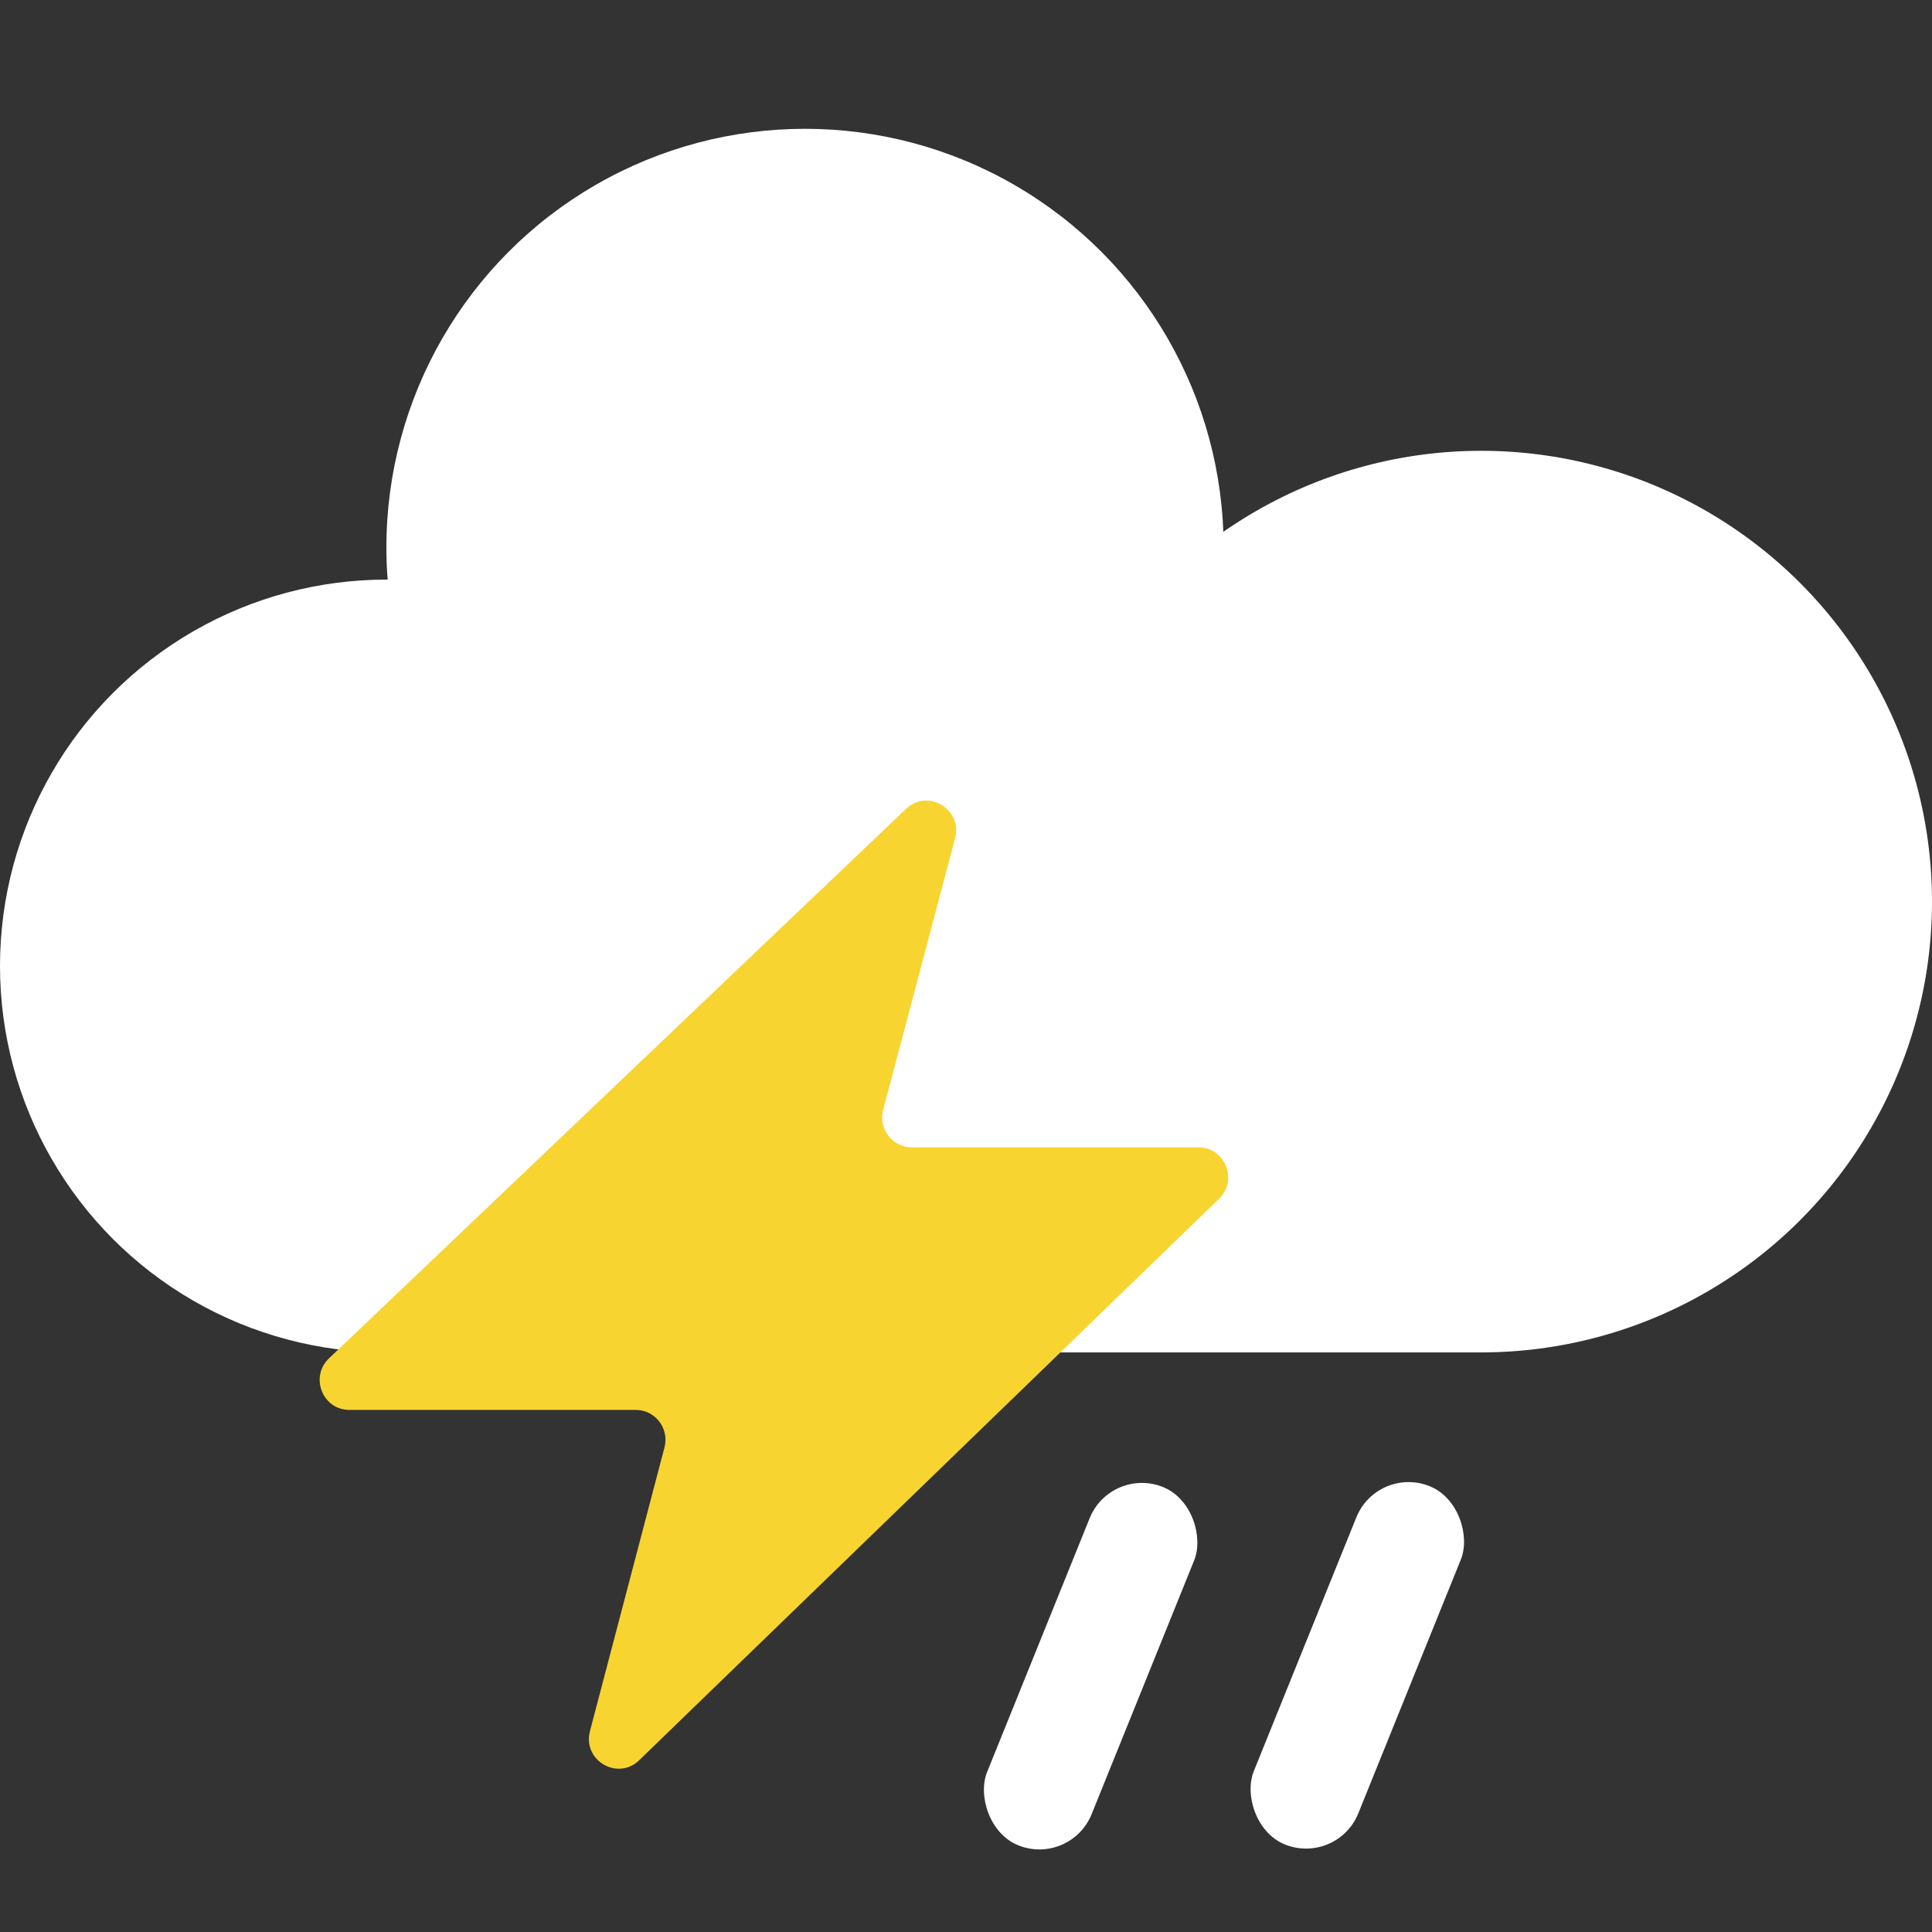 <svg width="30" height="30" viewBox="0 0 30 30" fill="none" xmlns="http://www.w3.org/2000/svg">
<rect x="0" y="0" width="30" height="30" fill="#333333" stroke="none"/>
<circle cx="6" cy="15" r="6" fill="white"/>
<circle cx="23" cy="14" r="7" fill="white"/>
<path d="M6 13H23V21H6L6 13Z" fill="white"/>
<circle cx="12.5" cy="8.5" r="6.5" fill="white"/>
<path fill-rule="evenodd" clip-rule="evenodd" d="M10.318 22.476C10.395 22.181 10.175 21.893 9.872 21.893H5.425C5.009 21.893 4.806 21.38 5.109 21.092L14.069 12.56C14.407 12.239 14.95 12.565 14.83 13.017L13.714 17.233C13.636 17.527 13.856 17.816 14.159 17.816H18.61C19.024 17.816 19.228 18.325 18.929 18.615L9.925 27.333C9.589 27.658 9.042 27.334 9.161 26.88L10.318 22.476Z" fill="#F8D431"/>
<rect x="17.248" y="22.763" width="1.75" height="6" rx="0.875" transform="rotate(22 17.248 22.763)" fill="white"/>
<rect x="21.389" y="22.75" width="1.75" height="6" rx="0.875" transform="rotate(22 21.389 22.75)" fill="white"/>
</svg>
